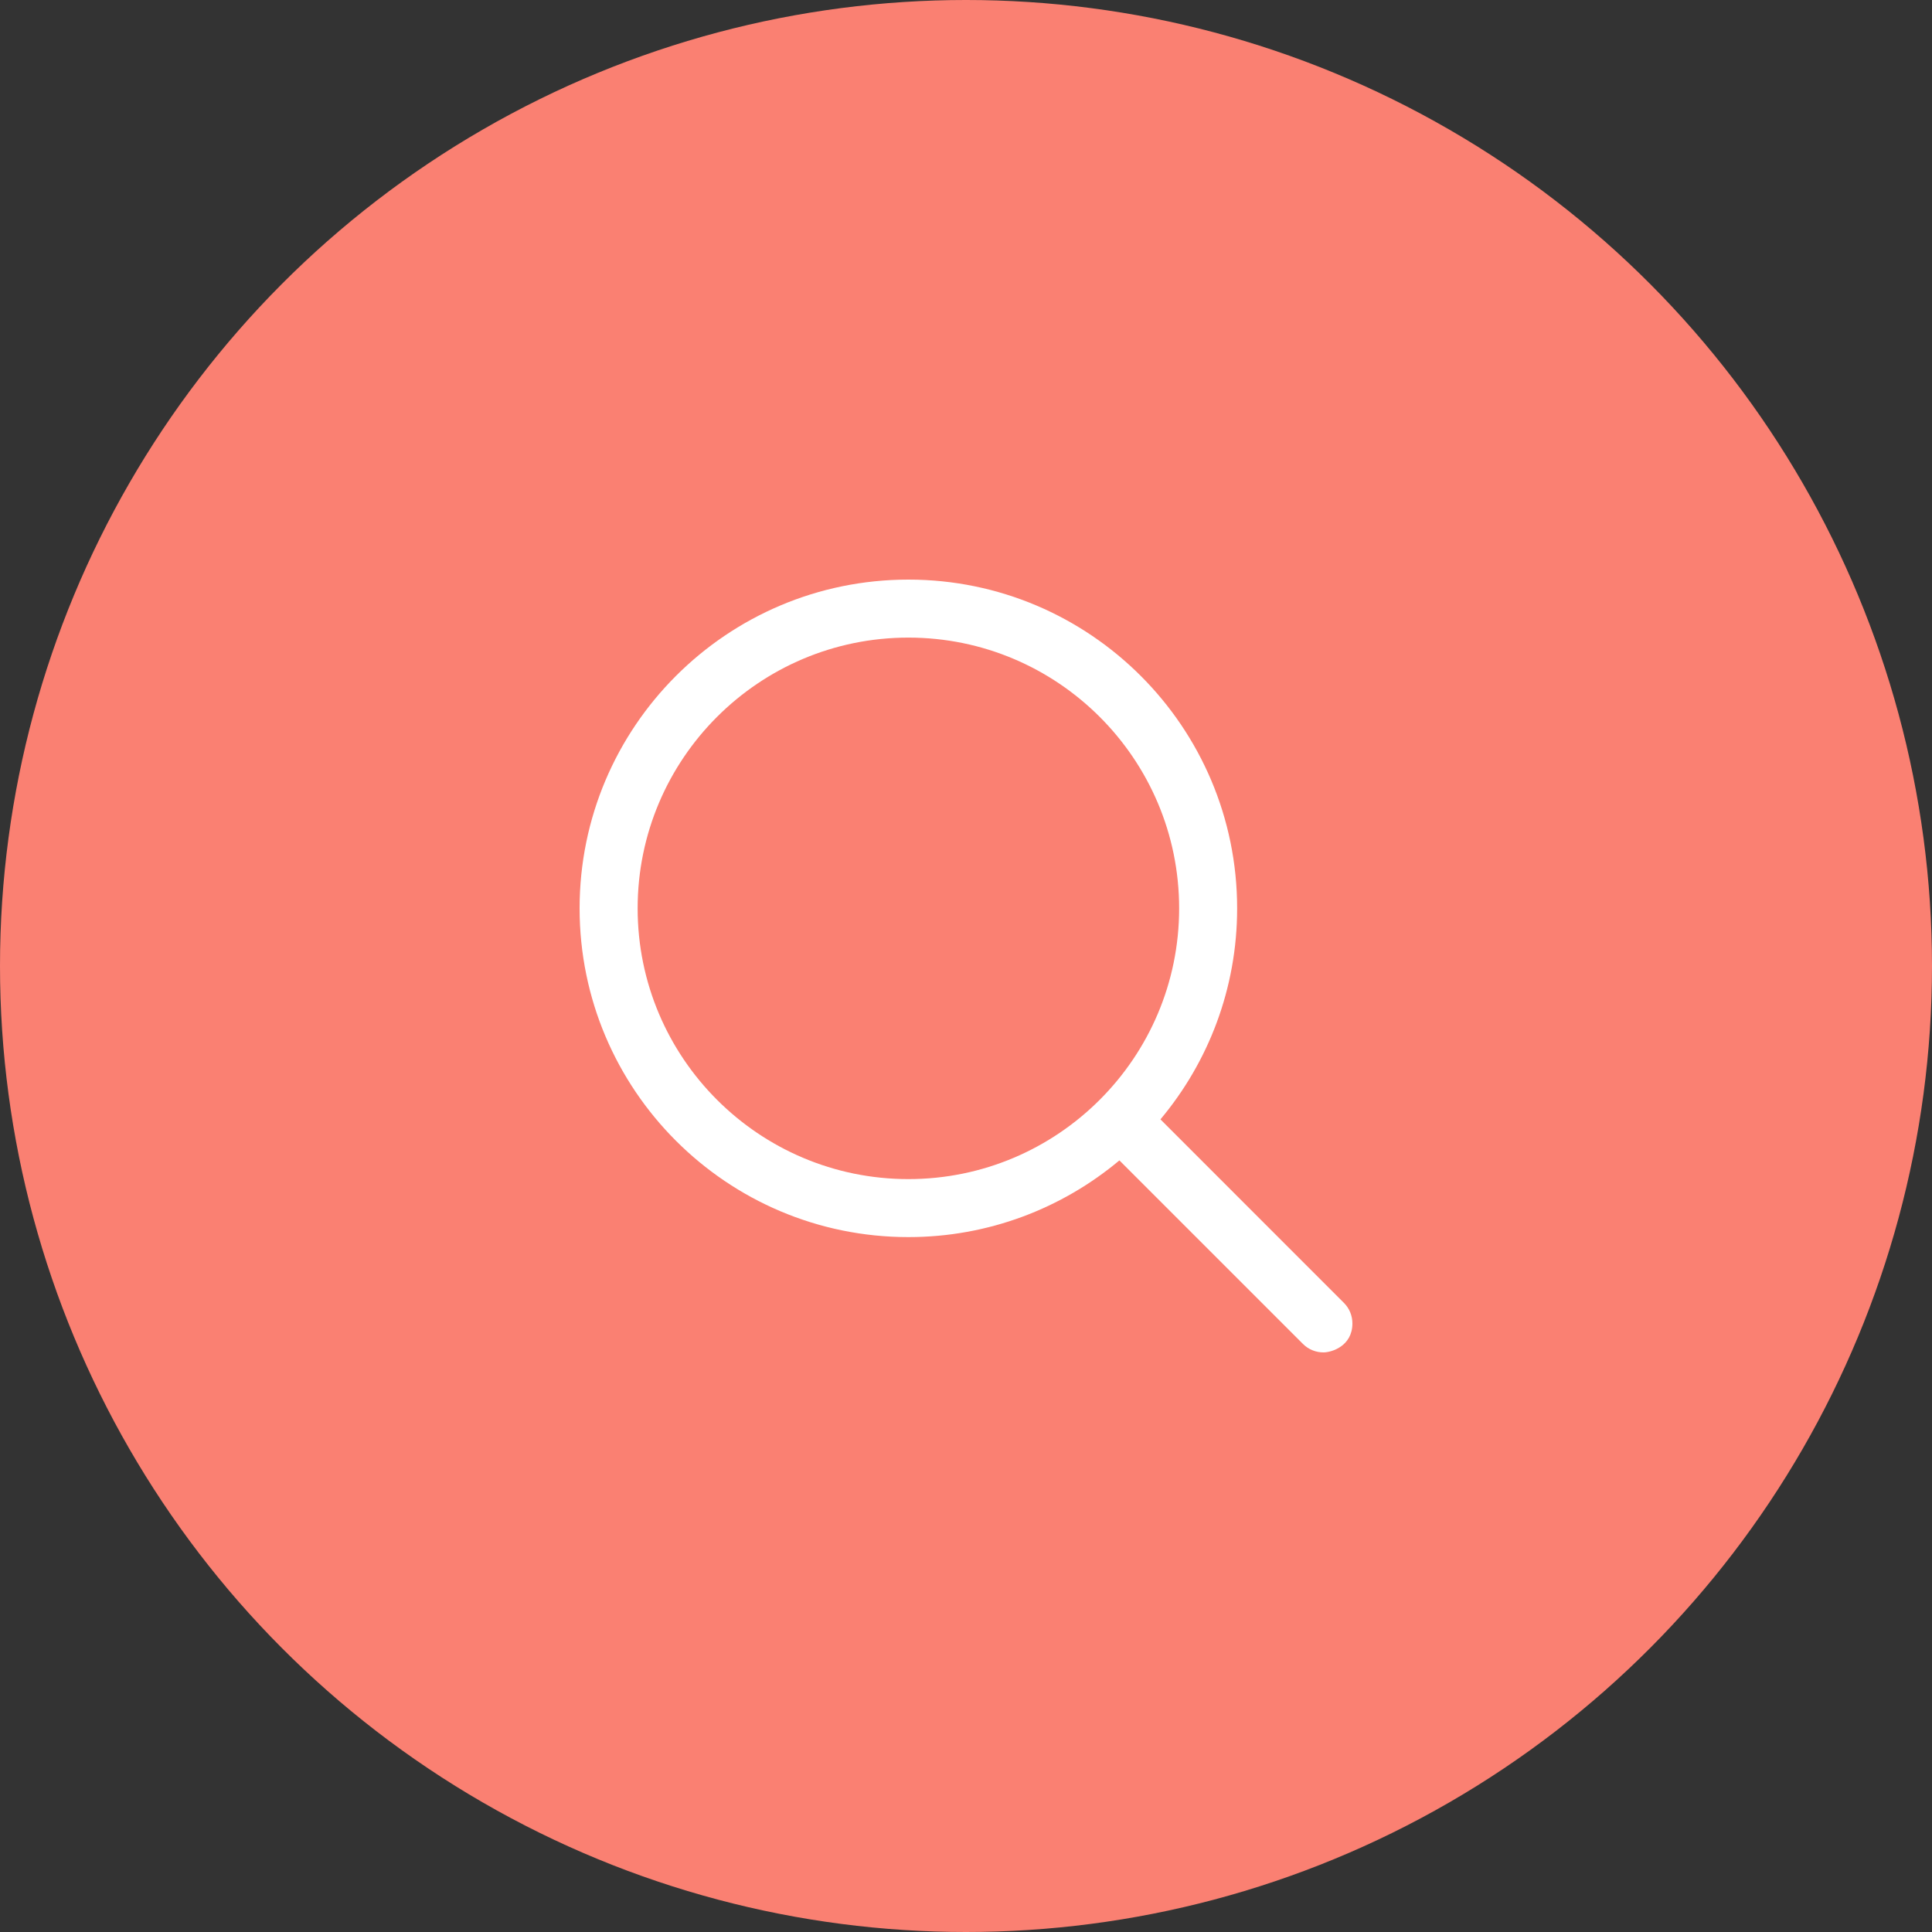 <svg width="50" height="50" viewBox="0 0 50 50" fill="none" xmlns="http://www.w3.org/2000/svg">
<rect x="0" y="0" width="50" height="50" fill="#333333" stroke="none"/>
<circle cx="25" cy="25" r="25" fill="#FA8072"/>
<path d="M28.97 30.031C27.491 31.269 25.586 32.016 23.509 32.016C18.812 32.016 15 28.204 15 23.508C15 18.812 18.812 15 23.509 15C28.204 15 32.017 18.812 32.017 23.508C32.017 25.586 31.27 27.492 30.032 28.969L34.781 33.719C34.927 33.865 35 34.057 35 34.25C35 34.837 34.463 35 34.25 35C34.058 35 33.866 34.927 33.719 34.78L28.97 30.031ZM23.509 16.501C19.641 16.501 16.502 19.641 16.502 23.508C16.502 27.375 19.641 30.515 23.509 30.515C27.375 30.515 30.516 27.375 30.516 23.508C30.516 19.641 27.375 16.501 23.509 16.501Z" fill="white"/>
</svg>

